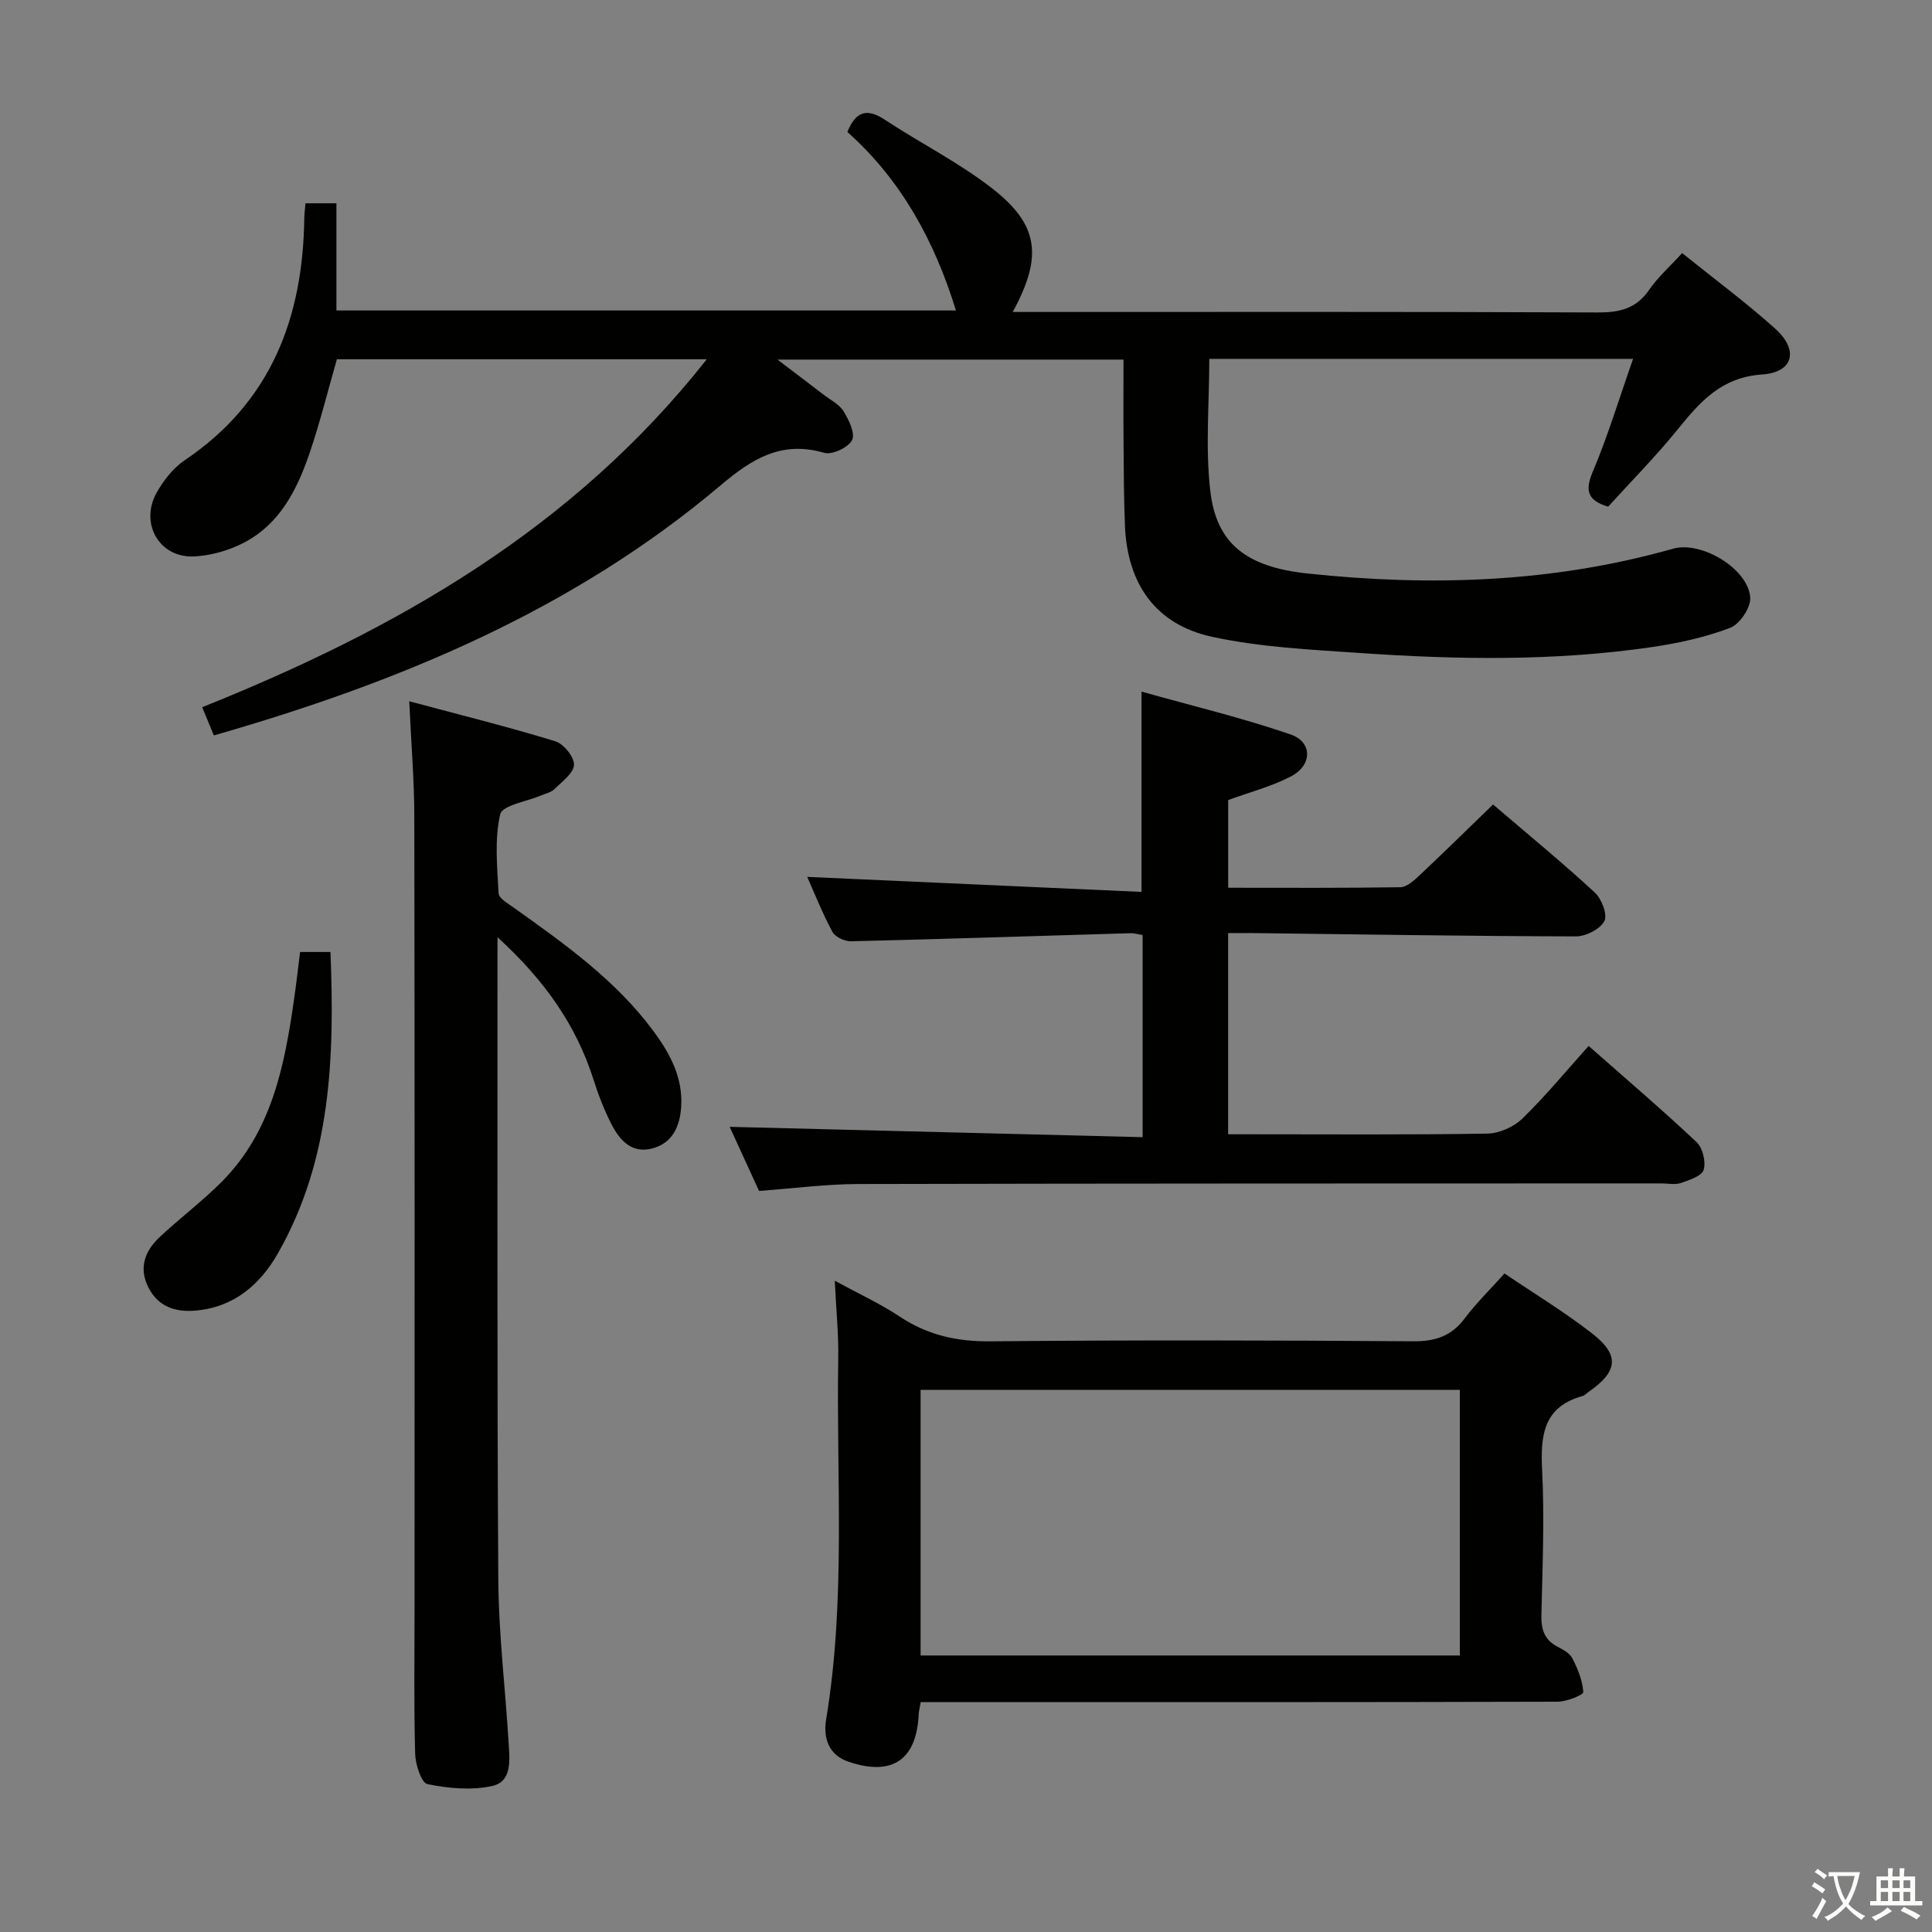 <svg enable-background="new 0 0 400 400" viewBox="0 0 400 400" xmlns="http://www.w3.org/2000/svg"><rect x="0" y="0" width="400" height="400" fill="#808080" stroke="none"/><path d="m377.9 391.2c-.2.3-.4.5-.6.8-.7-.6-1.4-1-2.2-1.5.2-.3.4-.5.5-.8.6.4 1.4.8 2.3 1.5zm-1.8 6.1c-.2-.2-.5-.4-.9-.6.4-.6.8-1.2 1.2-1.9s.7-1.3.9-1.9c.3.3.5.5.8.7-.7 1.3-1.4 2.6-2 3.7zm2.2-9c-.3.3-.5.5-.6.8-.6-.6-1.3-1.1-2-1.5.3-.3.5-.5.6-.7.6.5 1.3.9 2 1.4zm.3.2v-.9h2 4.5c-.3 1.3-.6 2.5-1 3.6s-.9 2.1-1.4 3c.4.5 1 1 1.6 1.4s1.2.8 1.9 1.1c-.3.2-.5.4-.8.8-.4-.3-1-.7-1.6-1.2s-1.2-1.1-1.6-1.6c-.5.6-1.1 1.1-1.7 1.6s-1.4.9-2.1 1.4c-.1-.3-.3-.5-.7-.8.6-.2 1.2-.5 1.9-1s1.4-1.1 2-1.8c-.5-.8-.9-1.6-1.2-2.5s-.6-2-.8-3.2c-.4.1-.7.1-1 .1zm2.5 2.7c.3 1 .7 1.7 1 2.2.3-.5.6-1.1 1-2s.6-1.9.9-3h-3.2-.4c.1.9.3 1.8.7 2.8z" fill="#fbfcfa"/><path d="m396.5 388.5v1.5 3.6h1.5v.9c-.4 0-1 0-1.7 0h-7.9c-.5 0-.9 0-1.2 0v-.9h1.3v-3.5c0-.7 0-1.2 0-1.6h2.4c0-.8 0-1.4 0-1.7h1c0 .3-.1.8-.1 1.7h1.5c0-.8 0-1.4 0-1.7h1c0 .3-.1.9-.1 1.7zm-8.2 9.2c-.2-.3-.5-.5-.8-.8.8-.3 1.4-.6 1.9-.9s1-.7 1.4-1.1c.3.3.6.5.9.8-1.6 1-2.8 1.6-3.4 2zm2.6-6.8v-1.6h-1.5v1.6zm0 2.7v-1.9h-1.5v1.9zm2.4-2.7v-1.6h-1.5v1.6zm0 2.7v-1.9h-1.5v1.9zm.2 2 .7-.8c.4.2.9.5 1.6.8s1.3.7 1.8 1c-.3.3-.5.5-.8.8-.4-.3-1.5-1-3.3-1.8zm2-4.7v-1.6h-1.4v1.6zm0 2.7v-1.9h-1.4v1.9z" fill="#fbfcfa"/><g fill="#010100"><path d="m44.28 152.26c-.82-1.98-1.57-3.78-2.42-5.84 40.09-16.06 76.73-36.84 104.47-72.04-26.15 0-51.36 0-76.58 0-1.84 6.41-3.43 12.83-5.53 19.07-2.36 7.01-5.59 13.84-12.01 17.92-3.45 2.2-7.91 3.62-11.99 3.83-7.25.38-11.34-6.86-7.79-13.2 1.43-2.55 3.44-5.11 5.82-6.72 17.87-12.03 24.48-29.48 24.75-50.13.01-.97.16-1.93.25-3.06h6.4v22.19h128.27c-4.47-14.49-11.36-27.04-22.48-36.96 1.73-4.26 4.02-4.99 7.74-2.54 7.34 4.84 15.31 8.84 22.22 14.21 9.69 7.54 10.54 14.11 4.27 25.6h6.13c38.33 0 76.65-.07 114.98.1 4.53.02 7.96-.77 10.65-4.67 1.86-2.69 4.38-4.92 6.84-7.62 6.63 5.34 13.18 10.19 19.23 15.61 4.96 4.44 3.86 9.07-2.66 9.52-8.43.58-12.82 5.6-17.48 11.36-4.49 5.55-9.54 10.65-14.41 16.01-4.16-1.26-4.9-3.17-3.18-7.25 3.14-7.42 5.47-15.18 8.34-23.35-29.96 0-58.72 0-87.74 0 0 9.27-.84 18.46.22 27.43 1.27 10.81 7.43 15.66 20.15 17.01 25.49 2.71 50.8 1.91 75.66-5.14 5.83-1.66 15.56 4.14 15.97 10.12.14 2.07-2.19 5.53-4.18 6.28-5.21 1.97-10.78 3.19-16.32 3.99-20.02 2.92-40.15 2.59-60.25 1.21-10.24-.7-20.62-1.19-30.6-3.34-11.78-2.54-17.64-10.97-18.12-23.12-.22-5.66-.24-11.32-.28-16.99-.05-5.64-.01-11.28-.01-17.3-23.78 0-47.13 0-71.64 0 3.64 2.77 6.59 4.99 9.53 7.25 1.45 1.11 3.28 2.02 4.18 3.49 1.09 1.78 2.44 4.63 1.72 5.96-.83 1.53-4.13 3.08-5.77 2.6-8.83-2.57-14.94 1.24-21.42 6.72-30.56 25.83-66.58 40.79-104.93 51.79z"/><path d="m236.57 235.44c0-14.76 0-28.18 0-41.85-.99-.16-1.78-.41-2.56-.38-19.28.57-38.55 1.21-57.83 1.67-1.3.03-3.27-.89-3.84-1.95-2.1-3.92-3.75-8.09-5.21-11.38 22.85 1.03 45.82 2.06 69.21 3.11 0-14.18 0-27.2 0-41.47 10.41 2.93 20.79 5.41 30.84 8.86 4.6 1.58 4.54 6.38.11 8.69-4.05 2.11-8.59 3.28-13.01 4.9v18.16c12.06 0 23.85.08 35.63-.11 1.37-.02 2.88-1.42 4.03-2.5 5.07-4.77 10.03-9.65 15.18-14.63 7.29 6.24 14.35 12.03 21.06 18.22 1.42 1.31 2.68 4.6 1.99 5.92-.88 1.67-3.83 3.17-5.88 3.17-22.13-.05-44.27-.41-66.4-.68-1.79-.02-3.57 0-5.62 0v41.65h4.72c16.33 0 32.65.13 48.97-.14 2.47-.04 5.46-1.39 7.24-3.12 4.76-4.62 8.99-9.78 13.71-15.03 8.31 7.33 15.5 13.45 22.36 19.93 1.27 1.2 1.95 4.07 1.45 5.73-.39 1.29-2.97 2.11-4.72 2.72-1.19.41-2.64.08-3.97.08-55.47.02-110.94 0-166.42.13-6.62.02-13.25.9-20.46 1.43-1.99-4.35-4.17-9.09-6.08-13.27 28.34.7 56.63 1.41 85.5 2.14z"/><path d="m190.62 352.41c-.21 1.28-.39 1.91-.42 2.55-.43 9.37-5.45 12.83-14.44 9.82-4.26-1.42-5.35-4.98-4.71-8.85 4.11-24.82 2.08-49.84 2.5-74.77.08-4.96-.43-9.93-.72-16 4.99 2.72 9.44 4.76 13.47 7.44 5.77 3.83 11.84 5.18 18.79 5.11 29.16-.28 58.33-.22 87.49-.01 4.59.03 7.92-1.07 10.69-4.76 2.38-3.17 5.26-5.97 8.22-9.28 6.19 4.19 12.44 7.98 18.17 12.44 5.75 4.47 5.31 7.88-.78 12.09-.41.28-.78.71-1.23.84-8.09 2.24-8.73 8.11-8.37 15.31.5 9.97.08 19.99-.15 29.98-.07 2.95.56 5.15 3.3 6.59 1.16.61 2.57 1.36 3.11 2.43 1.12 2.19 2.12 4.61 2.26 6.99.03.59-3.43 1.98-5.3 1.99-41.83.12-83.66.09-125.49.09-2.12 0-4.24 0-6.39 0zm111.62-64.66c-37.44 0-74.5 0-111.64 0v55h111.64c0-18.27 0-36.36 0-55z"/><path d="m103 194.04v4.59c.02 42.82-.11 85.63.17 128.45.07 11.28 1.47 22.56 2.14 33.84.21 3.47.77 7.96-3.49 8.87s-9.01.48-13.33-.41c-1.26-.26-2.48-4.08-2.54-6.29-.27-9.99-.12-19.99-.12-29.99 0-54.65.04-109.29-.05-163.94-.01-7.6-.65-15.2-1.05-23.97 10.57 2.83 20.47 5.29 30.21 8.27 1.74.53 3.95 3.24 3.9 4.88-.06 1.73-2.47 3.47-4.04 5.03-.66.66-1.76.89-2.68 1.28-2.99 1.29-8.13 2.07-8.56 3.94-1.2 5.22-.62 10.9-.33 16.37.05 1.03 1.91 2.08 3.08 2.92 10.58 7.54 21.2 15.05 29.04 25.68 3.41 4.63 6.06 9.58 5.68 15.58-.26 4.12-1.85 7.64-6.17 8.68-4.12 1-6.59-1.8-8.25-5.04-1.5-2.93-2.72-6.05-3.71-9.2-3.61-11.38-10.22-20.71-19.9-29.54z"/><path d="m62.13 197.1h6.29c.86 21.76.17 42.94-10.84 62.32-3.74 6.59-9.24 11.33-17.31 11.94-4.12.31-7.58-.9-9.56-4.84-2.02-4.02-.72-7.5 2.27-10.32 4.22-3.98 8.91-7.47 12.99-11.59 10.31-10.4 12.94-23.96 14.91-37.71.46-3.11.8-6.24 1.25-9.8z"/></g></svg>